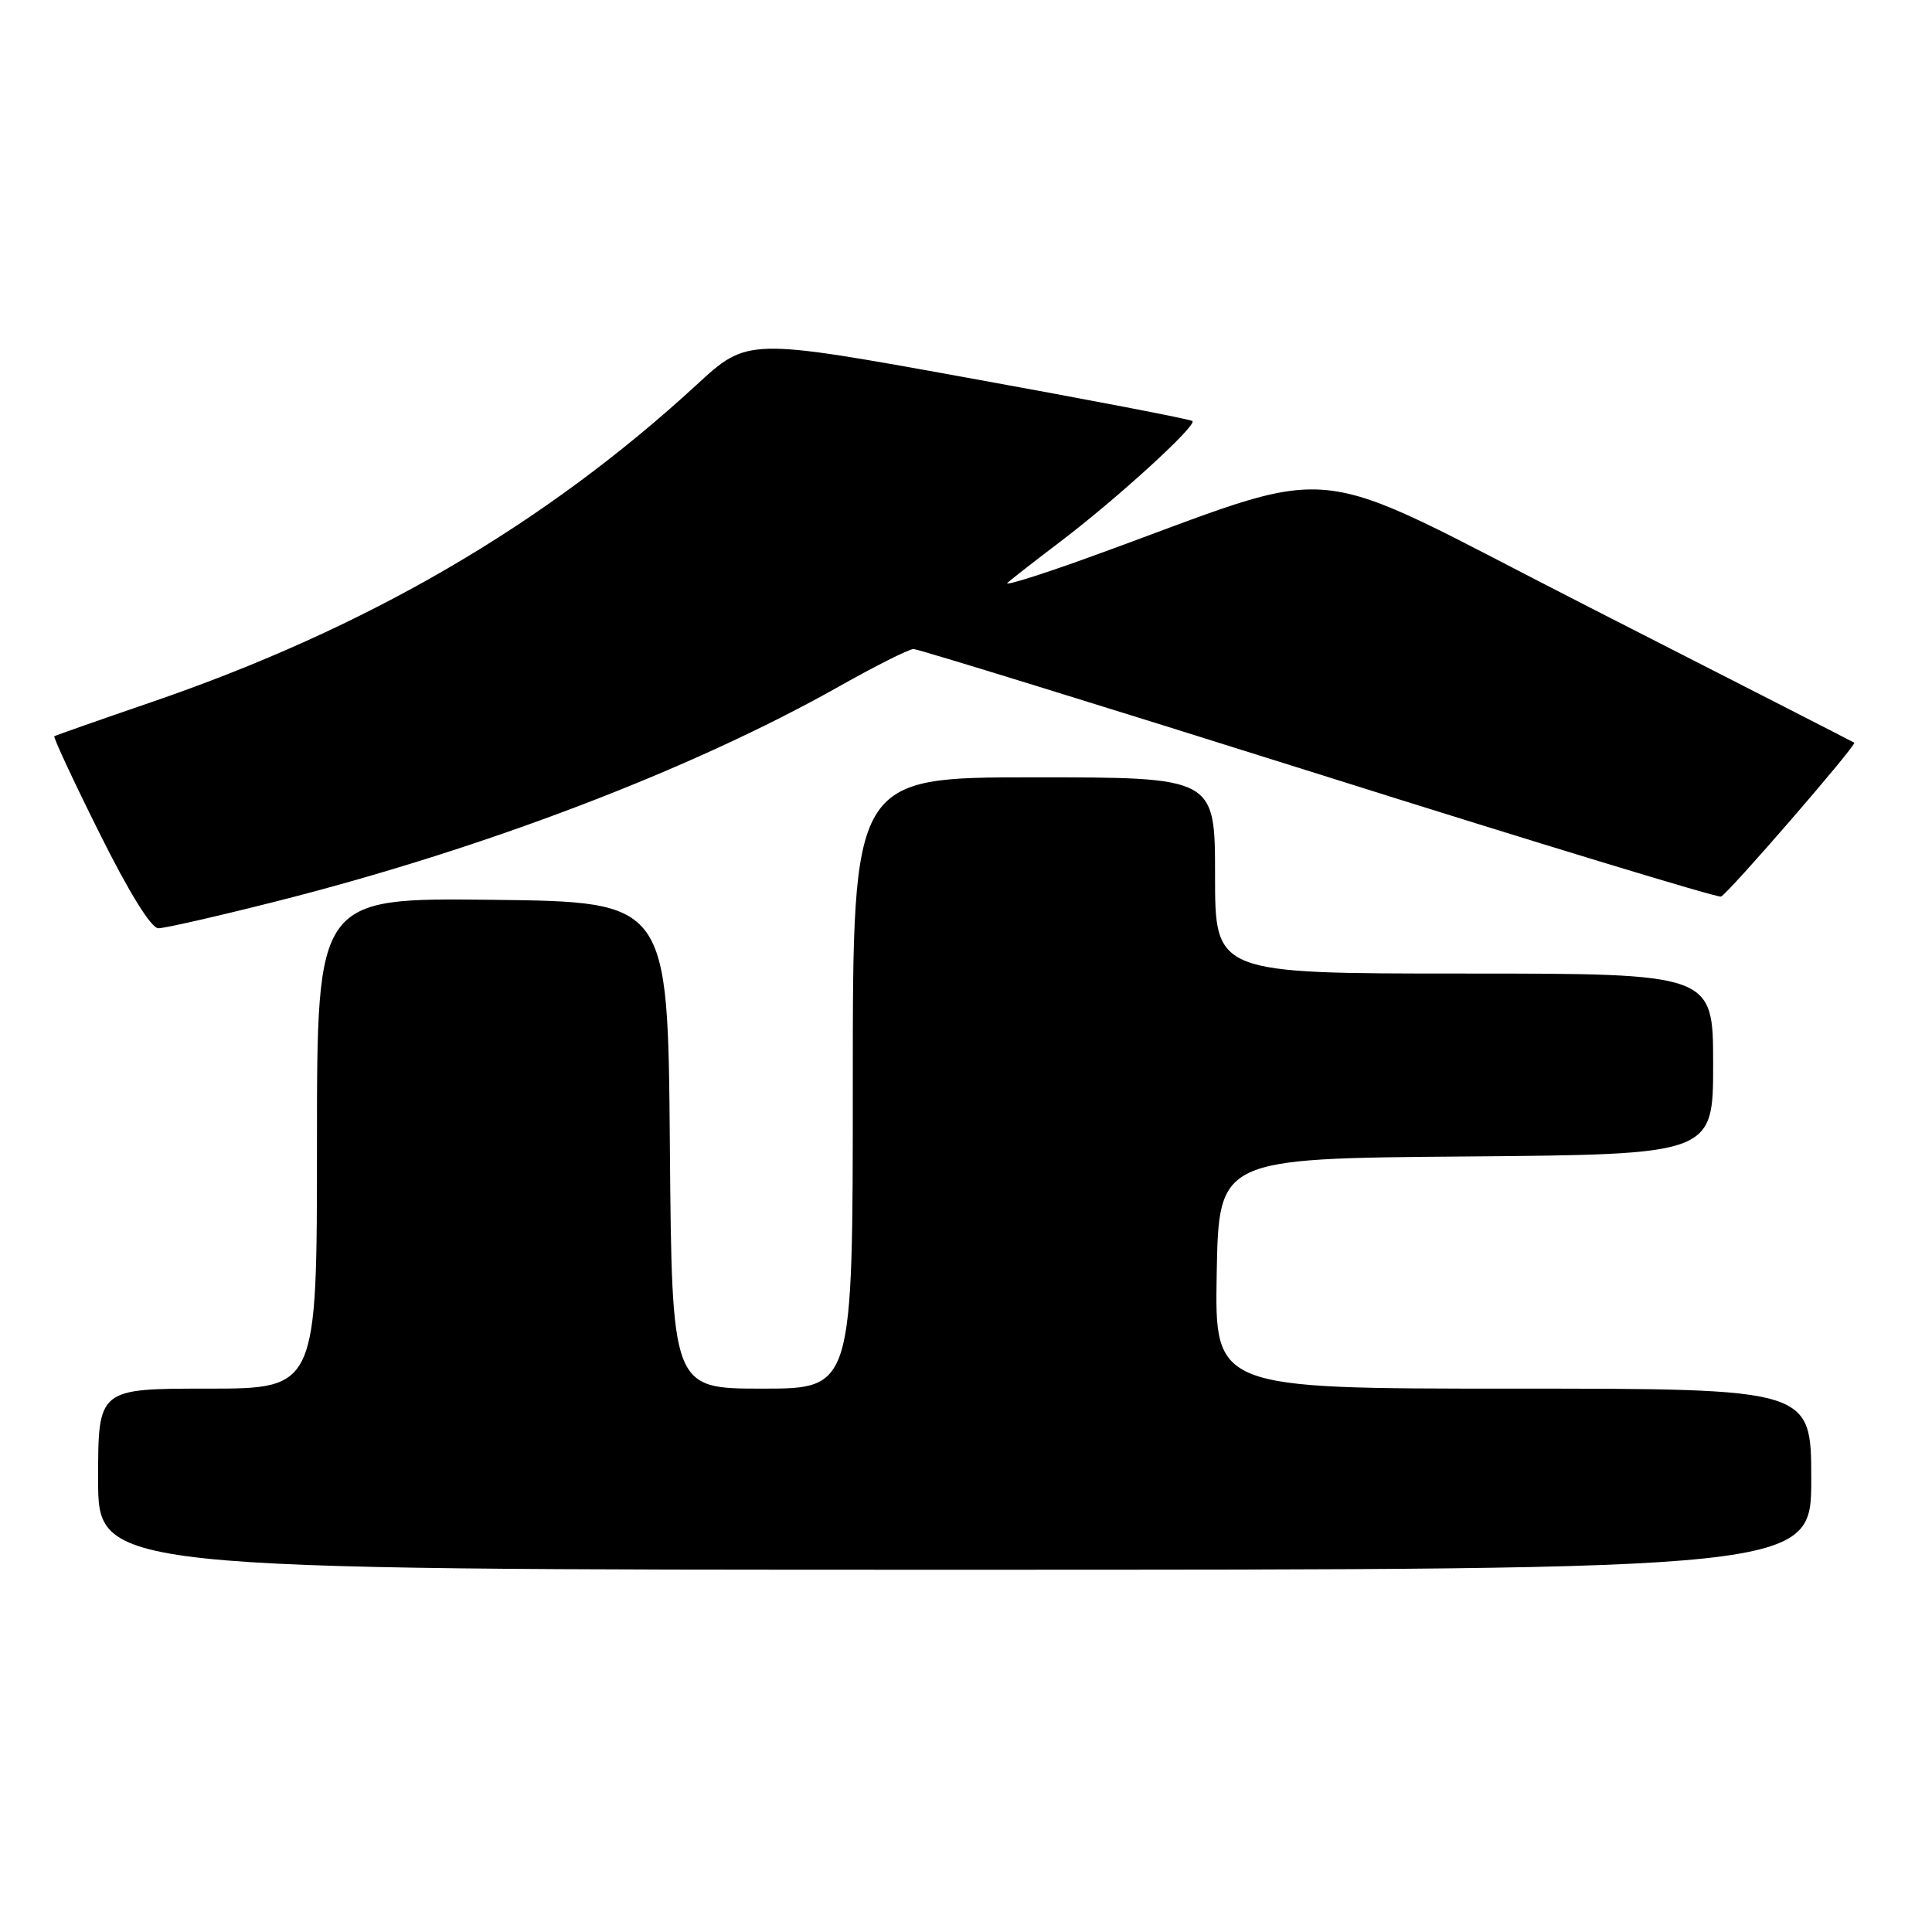 <?xml version="1.0" encoding="UTF-8" standalone="no"?>
<!DOCTYPE svg PUBLIC "-//W3C//DTD SVG 1.1//EN" "http://www.w3.org/Graphics/SVG/1.1/DTD/svg11.dtd" >
<svg xmlns="http://www.w3.org/2000/svg" xmlns:xlink="http://www.w3.org/1999/xlink" version="1.1" viewBox="0 0 256 256">
 <g >
 <path fill="currentColor"
d=" M 240.00 196.00 C 240.00 184.00 240.00 184.00 200.47 184.00 C 160.95 184.00 160.95 184.00 161.22 168.75 C 161.50 153.50 161.50 153.50 194.25 153.24 C 227.00 152.97 227.00 152.97 227.00 140.99 C 227.00 129.00 227.00 129.00 194.00 129.00 C 161.00 129.00 161.00 129.00 161.00 116.00 C 161.00 103.00 161.00 103.00 137.00 103.00 C 113.00 103.00 113.00 103.00 113.00 143.50 C 113.00 184.00 113.00 184.00 101.01 184.00 C 89.03 184.00 89.03 184.00 88.76 151.75 C 88.50 119.50 88.50 119.50 65.25 119.23 C 42.00 118.96 42.00 118.96 42.00 151.48 C 42.00 184.00 42.00 184.00 27.50 184.00 C 13.00 184.00 13.00 184.00 13.00 196.00 C 13.00 208.00 13.00 208.00 126.50 208.00 C 240.00 208.00 240.00 208.00 240.00 196.00 Z  M 36.51 119.46 C 64.07 112.50 91.58 102.00 111.10 91.00 C 115.98 88.25 120.45 86.00 121.05 86.00 C 121.65 86.00 145.77 93.45 174.66 102.55 C 203.54 111.66 227.57 118.97 228.04 118.80 C 228.92 118.50 246.07 98.69 245.70 98.41 C 245.59 98.33 229.77 90.24 210.55 80.44 C 171.38 60.48 179.21 61.24 144.00 73.96 C 137.68 76.24 132.95 77.71 133.50 77.22 C 134.05 76.73 137.20 74.27 140.50 71.77 C 148.05 66.04 158.66 56.35 158.00 55.79 C 157.72 55.55 144.35 52.98 128.28 50.07 C 99.05 44.77 99.05 44.77 92.28 51.01 C 72.08 69.59 48.59 83.26 20.00 93.06 C 13.12 95.42 7.36 97.44 7.20 97.56 C 7.03 97.67 9.72 103.45 13.18 110.39 C 17.11 118.28 20.03 123.00 20.99 123.00 C 21.83 123.00 28.81 121.41 36.51 119.46 Z "/>
</g>
</svg>